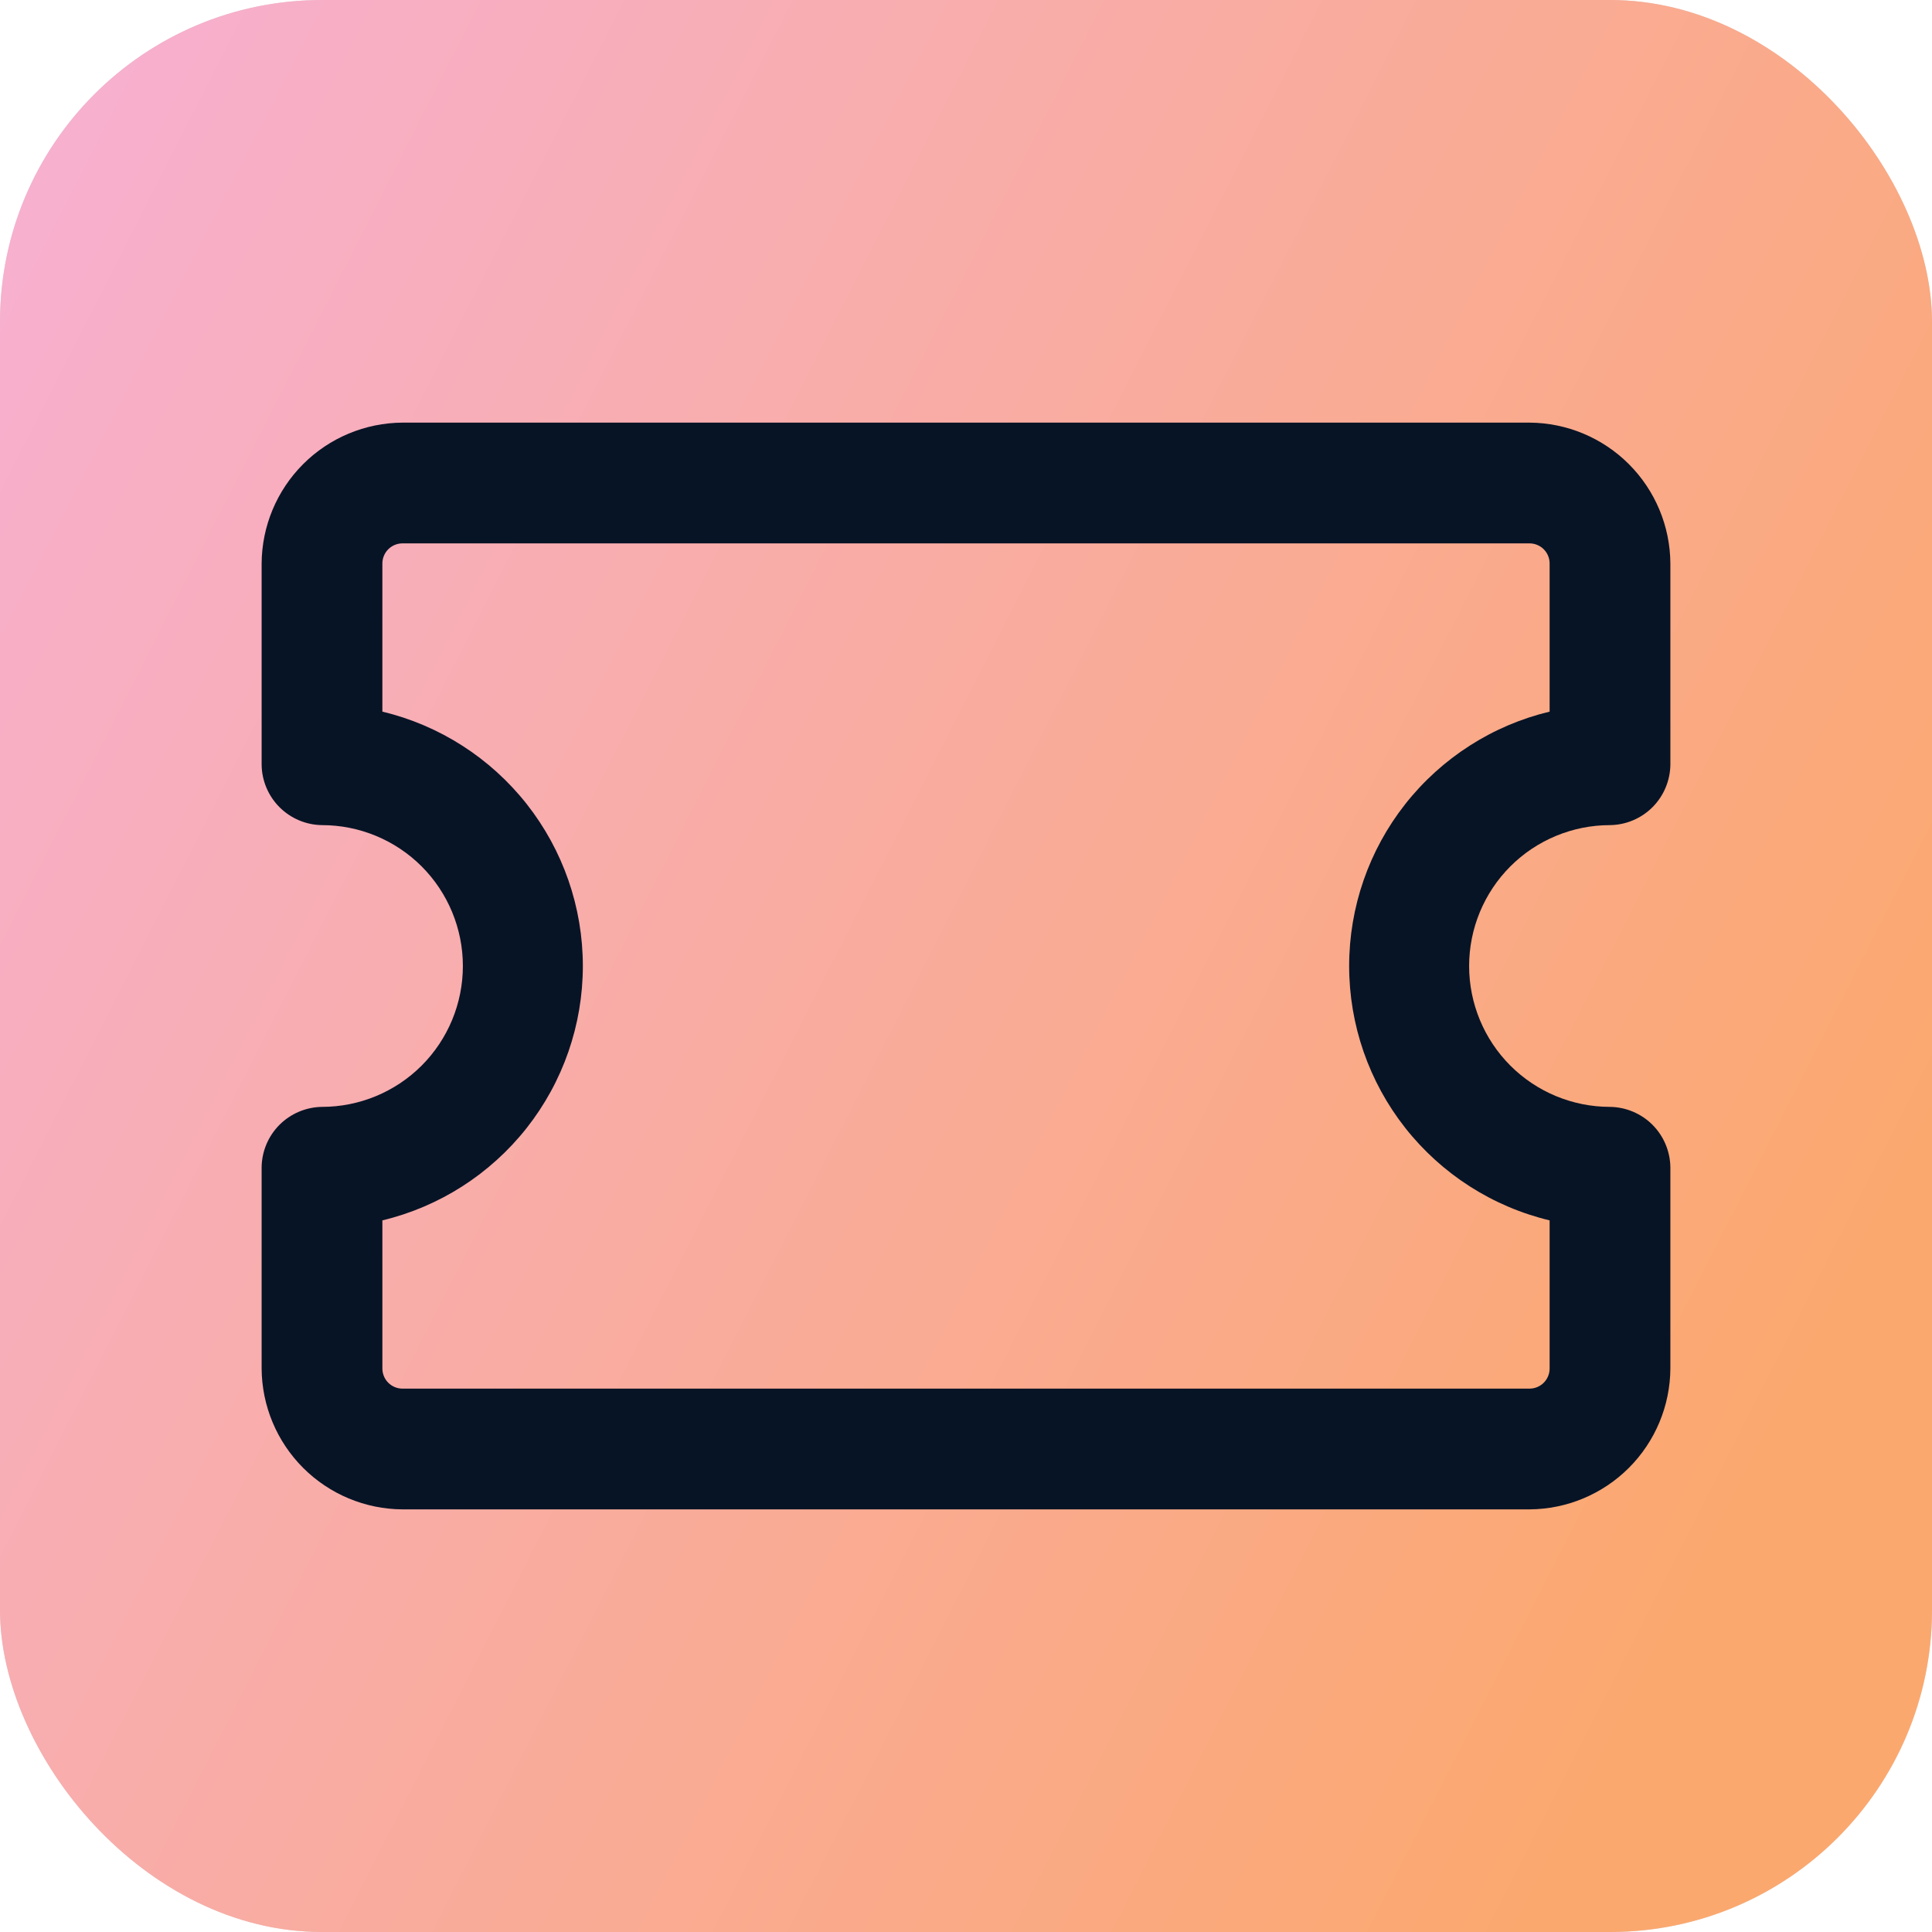 <svg width="60" height="60" viewBox="0 0 60 60" fill="none" xmlns="http://www.w3.org/2000/svg">
<rect width="60" height="60" rx="10" fill="#D9D9D9"/>
<rect width="60" height="60" rx="10" fill="url(#paint0_linear_6_8480)"/>
<path d="M47.5 46.875H12.5C11.342 46.868 10.233 46.405 9.414 45.586C8.595 44.767 8.132 43.658 8.125 42.5V36.25C8.131 35.755 8.331 35.282 8.681 34.931C9.032 34.581 9.505 34.382 10 34.375C11.16 34.375 12.273 33.914 13.094 33.094C13.914 32.273 14.375 31.16 14.375 30C14.375 28.84 13.914 27.727 13.094 26.906C12.273 26.086 11.16 25.625 10 25.625C9.505 25.619 9.032 25.419 8.681 25.069C8.331 24.718 8.131 24.245 8.125 23.75V17.5C8.132 16.342 8.595 15.233 9.414 14.414C10.233 13.595 11.342 13.132 12.5 13.125H47.5C48.658 13.132 49.767 13.595 50.586 14.414C51.405 15.233 51.868 16.342 51.875 17.5V23.75C51.868 24.245 51.669 24.718 51.319 25.069C50.968 25.419 50.495 25.619 50 25.625C48.84 25.625 47.727 26.086 46.906 26.906C46.086 27.727 45.625 28.84 45.625 30C45.625 31.16 46.086 32.273 46.906 33.094C47.727 33.914 48.84 34.375 50 34.375C50.495 34.382 50.968 34.581 51.319 34.931C51.669 35.282 51.868 35.755 51.875 36.25V42.5C51.868 43.658 51.405 44.767 50.586 45.586C49.767 46.405 48.658 46.868 47.5 46.875ZM11.875 37.9V42.5C11.875 42.666 11.941 42.825 12.058 42.942C12.175 43.059 12.334 43.125 12.5 43.125H47.5C47.666 43.125 47.825 43.059 47.942 42.942C48.059 42.825 48.125 42.666 48.125 42.5V37.9C46.351 37.474 44.772 36.462 43.642 35.029C42.513 33.596 41.899 31.825 41.899 30C41.899 28.175 42.513 26.404 43.642 24.971C44.772 23.538 46.351 22.526 48.125 22.1V17.5C48.125 17.334 48.059 17.175 47.942 17.058C47.825 16.941 47.666 16.875 47.5 16.875H12.5C12.334 16.875 12.175 16.941 12.058 17.058C11.941 17.175 11.875 17.334 11.875 17.5V22.1C13.649 22.526 15.228 23.538 16.358 24.971C17.487 26.404 18.101 28.175 18.101 30C18.101 31.825 17.487 33.596 16.358 35.029C15.228 36.462 13.649 37.474 11.875 37.9Z" fill="#071426"/>
<defs>
<linearGradient id="paint0_linear_6_8480" x1="0.417" y1="7.09353e-07" x2="71.993" y2="36.448" gradientUnits="userSpaceOnUse">
<stop stop-color="#F7B0D3"/>
<stop offset="0.859" stop-color="#FBA86F"/>
</linearGradient>
</defs>
</svg>
